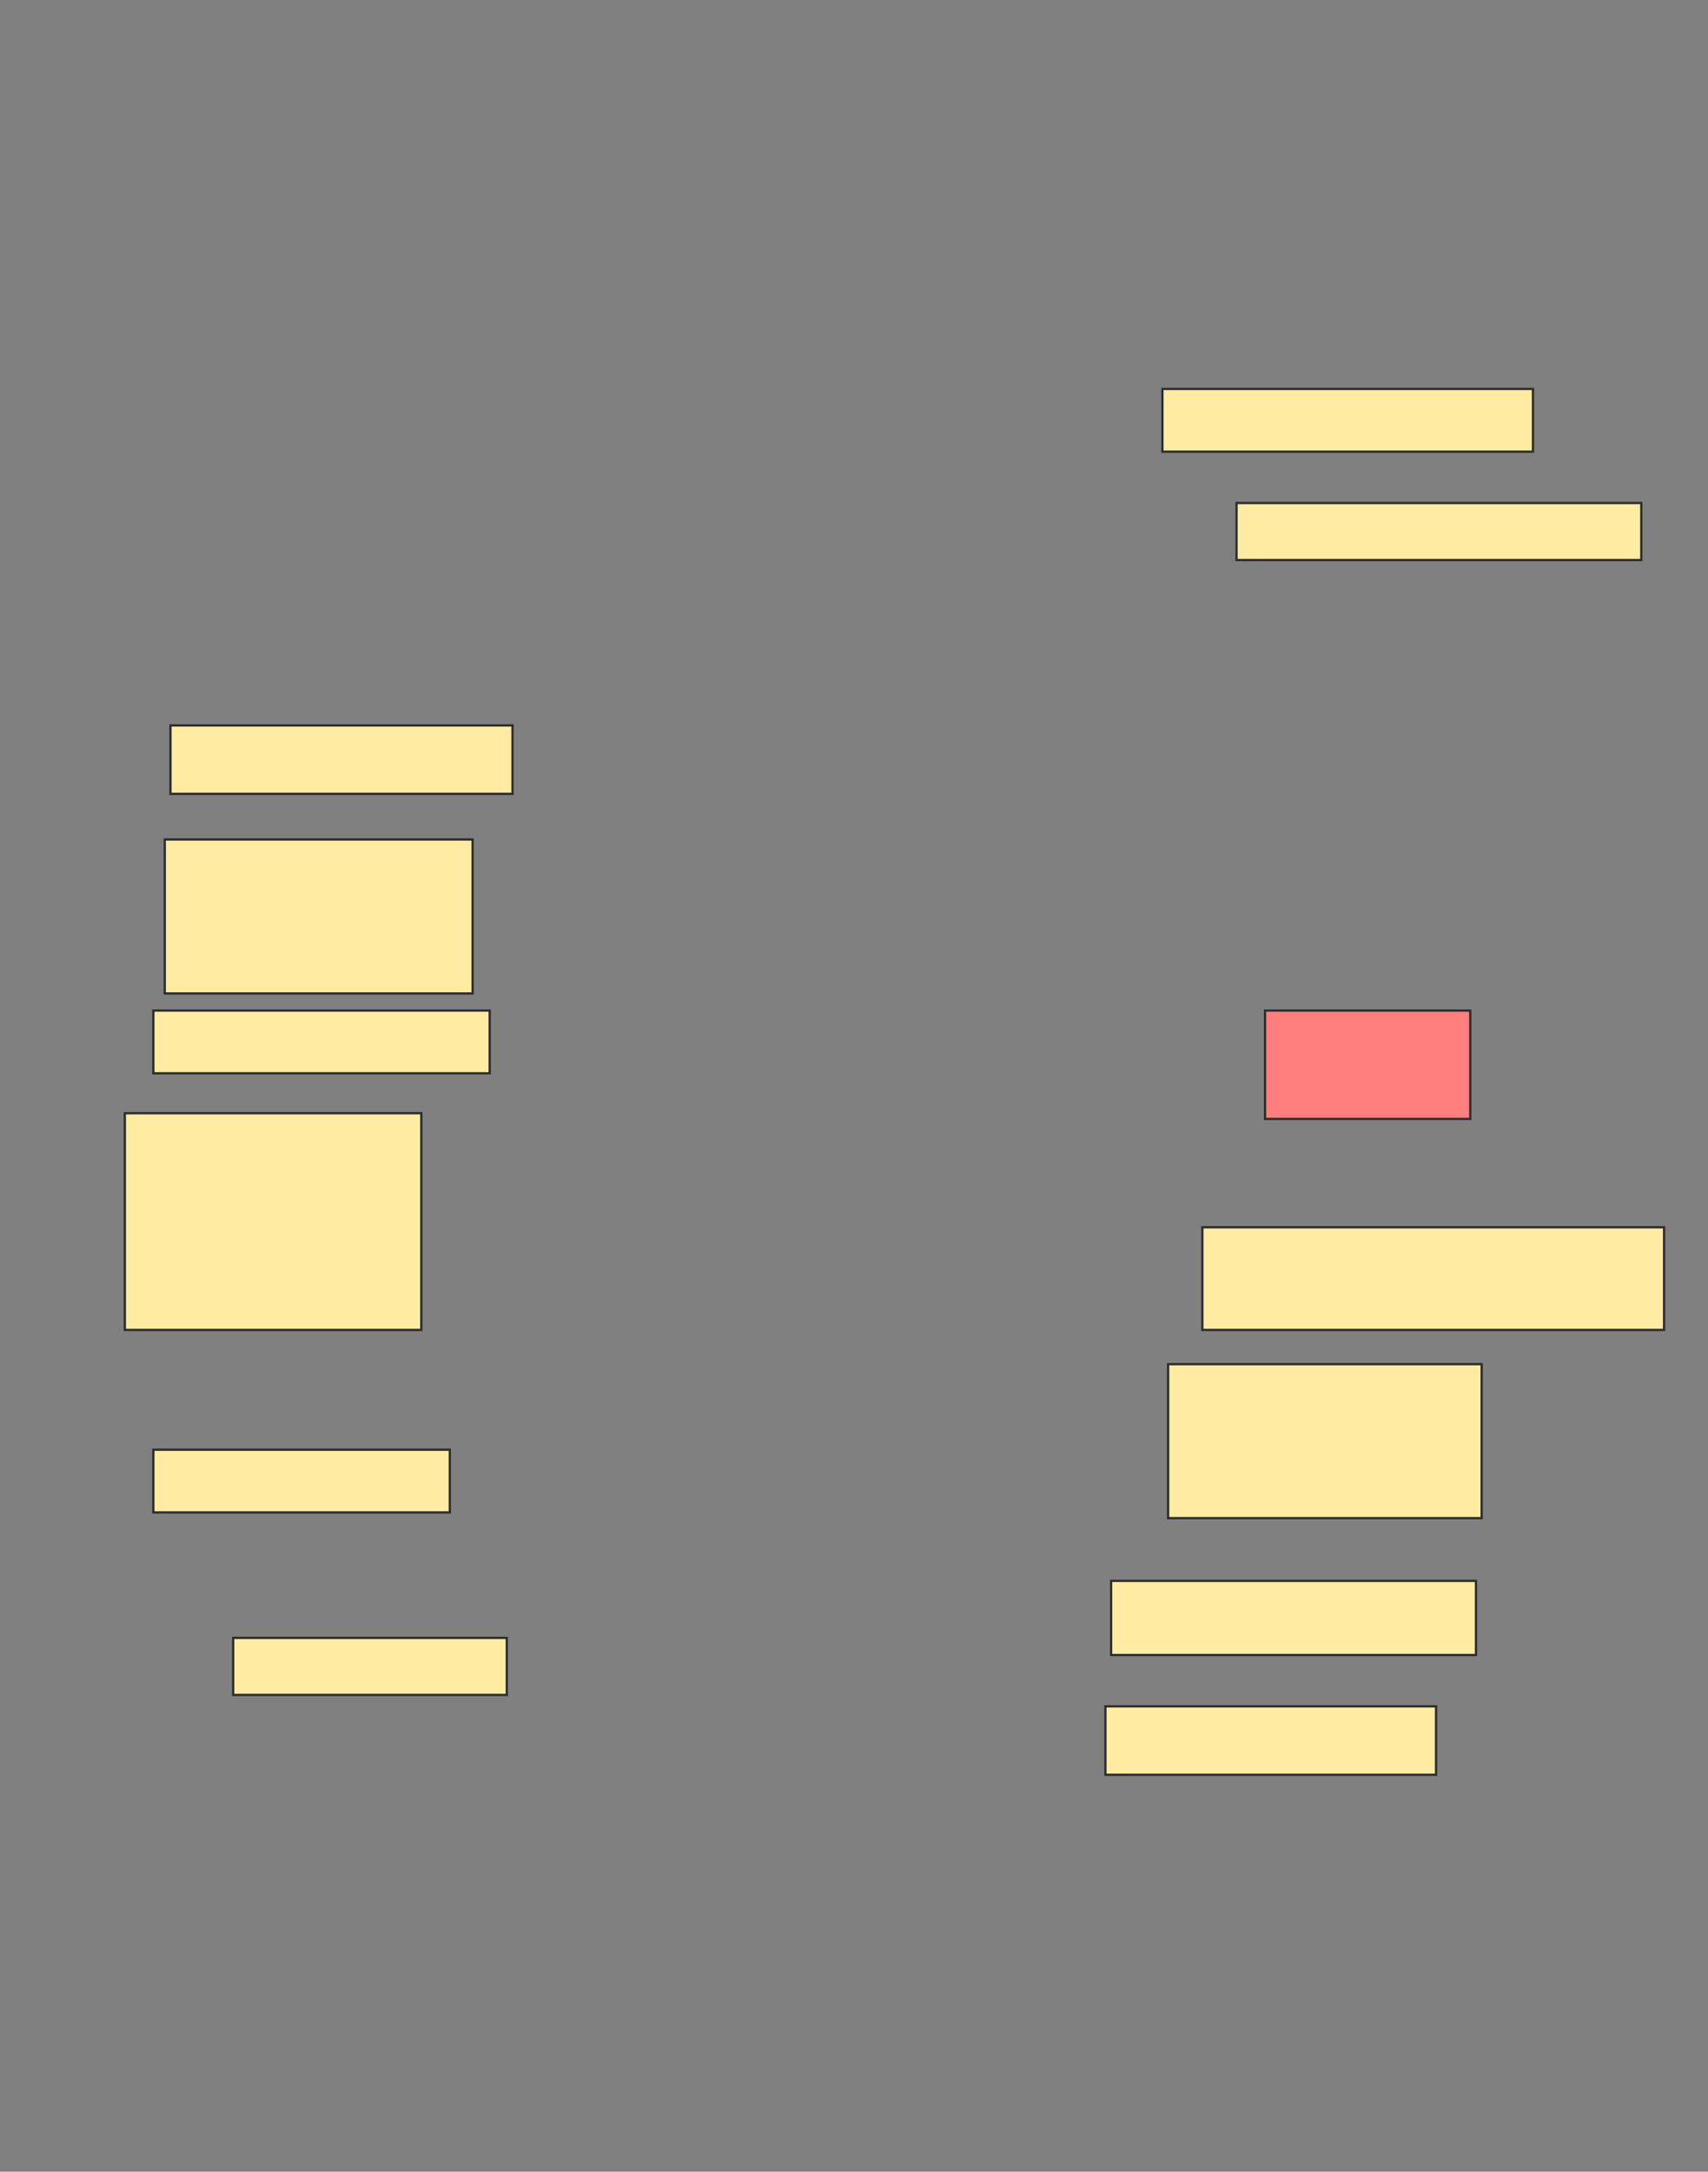 <svg height="952" width="749" xmlns="http://www.w3.org/2000/svg">
 <rect width="100%" height="100%" fill="#808080" stroke="none"/>
 <!-- Created with Image Occlusion Enhanced -->
 <g>
  <title>Labels</title>
 </g>
 <g>
  <title>Masks</title>
  <rect fill="#FFEBA2" height="27.5" id="96b85d119aa14735b43d1b4c5e1f71ca-ao-1" stroke="#2D2D2D" width="162.5" x="509.75" y="170.5"/>
  <rect fill="#FFEBA2" height="25" id="96b85d119aa14735b43d1b4c5e1f71ca-ao-2" stroke="#2D2D2D" width="177.5" x="542.25" y="220.5"/>
  <rect fill="#FFEBA2" height="30" id="96b85d119aa14735b43d1b4c5e1f71ca-ao-3" stroke="#2D2D2D" width="150" x="74.75" y="318"/>
  <rect fill="#FFEBA2" height="67.5" id="96b85d119aa14735b43d1b4c5e1f71ca-ao-4" stroke="#2D2D2D" width="135" x="72.25" y="368"/>
  <rect class="qshape" fill="#FF7E7E" height="47.5" id="96b85d119aa14735b43d1b4c5e1f71ca-ao-5" stroke="#2D2D2D" width="90" x="554.75" y="443"/>
  <rect fill="#FFEBA2" height="27.5" id="96b85d119aa14735b43d1b4c5e1f71ca-ao-6" stroke="#2D2D2D" width="147.5" x="67.25" y="443"/>
  <rect fill="#FFEBA2" height="45" id="96b85d119aa14735b43d1b4c5e1f71ca-ao-7" stroke="#2D2D2D" width="202.5" x="527.25" y="538"/>
  <rect fill="#FFEBA2" height="95" id="96b85d119aa14735b43d1b4c5e1f71ca-ao-8" stroke="#2D2D2D" width="130" x="54.75" y="488"/>
  <rect fill="#FFEBA2" height="67.5" id="96b85d119aa14735b43d1b4c5e1f71ca-ao-9" stroke="#2D2D2D" width="137.5" x="512.25" y="598"/>
  <rect fill="#FFEBA2" height="27.5" id="96b85d119aa14735b43d1b4c5e1f71ca-ao-10" stroke="#2D2D2D" width="130" x="67.25" y="635.5"/>
  <rect fill="#FFEBA2" height="32.5" id="96b85d119aa14735b43d1b4c5e1f71ca-ao-11" stroke="#2D2D2D" width="160" x="487.25" y="693"/>
  <rect fill="#FFEBA2" height="25" id="96b85d119aa14735b43d1b4c5e1f71ca-ao-12" stroke="#2D2D2D" width="120" x="102.25" y="718"/>
  <rect fill="#FFEBA2" height="30" id="96b85d119aa14735b43d1b4c5e1f71ca-ao-13" stroke="#2D2D2D" width="145" x="484.75" y="748"/>
 </g>
</svg>